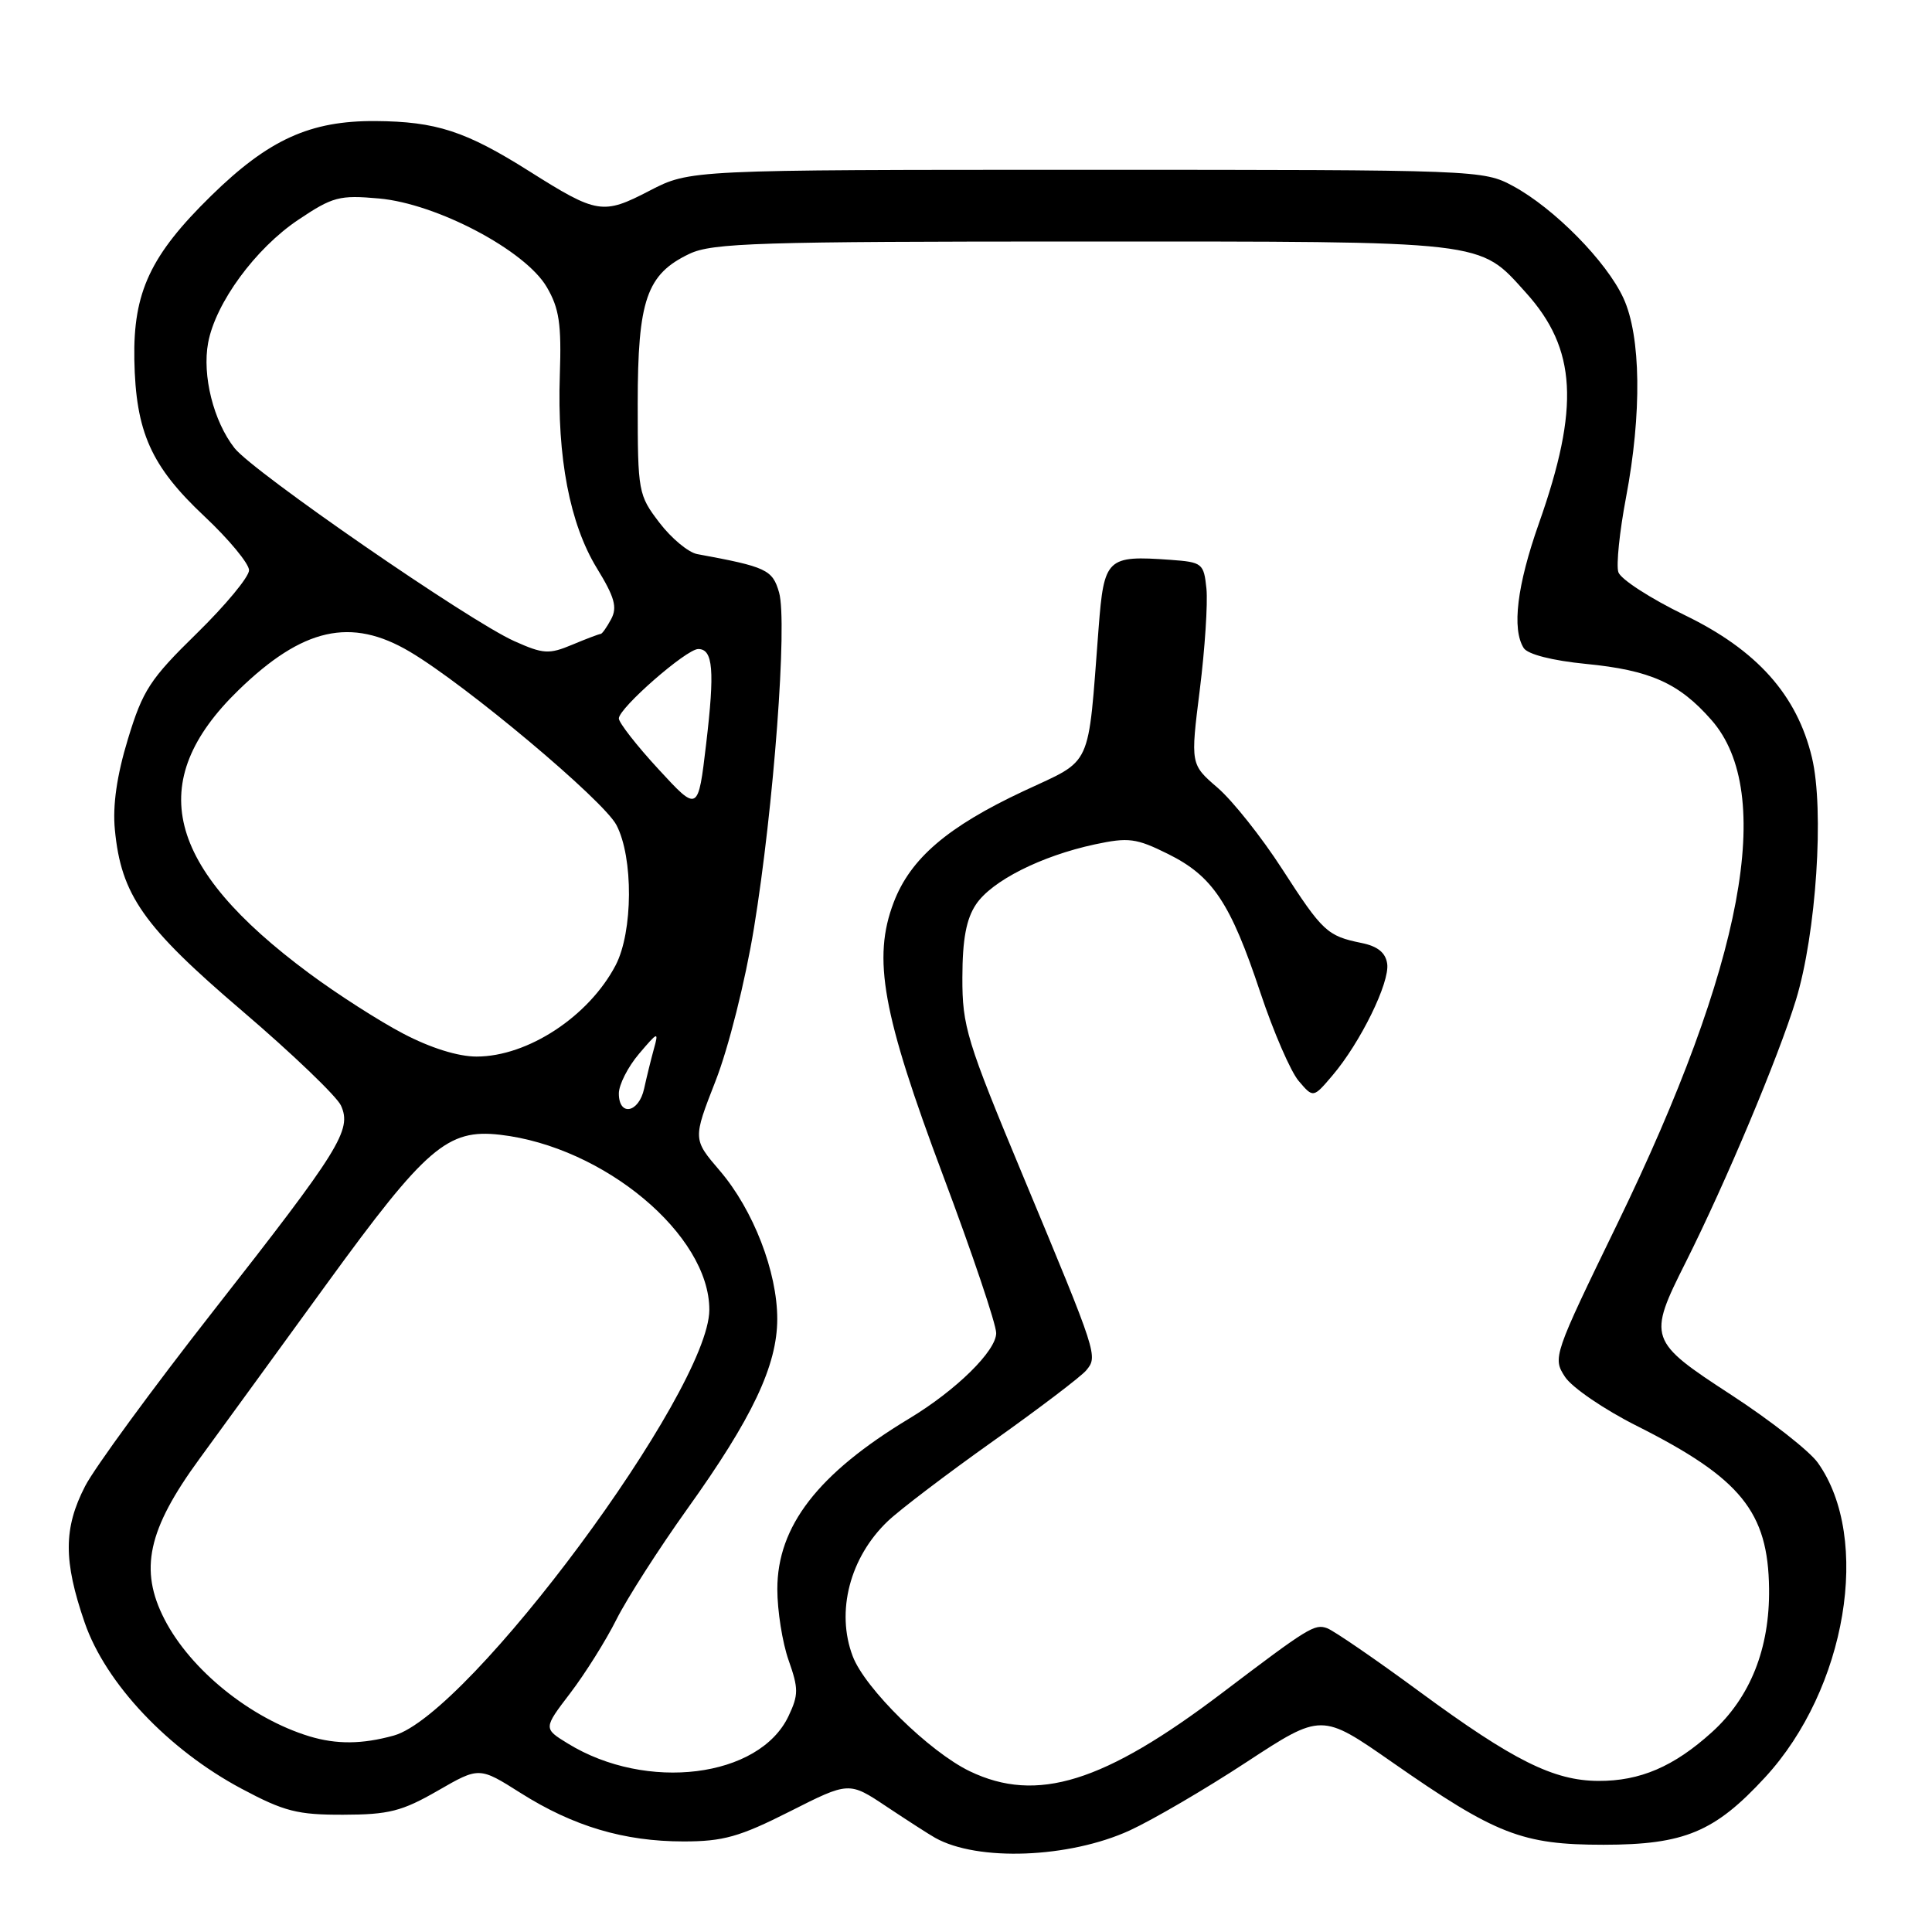 <?xml version="1.0" encoding="UTF-8" standalone="no"?>
<!DOCTYPE svg PUBLIC "-//W3C//DTD SVG 1.1//EN" "http://www.w3.org/Graphics/SVG/1.1/DTD/svg11.dtd" >
<svg xmlns="http://www.w3.org/2000/svg" xmlns:xlink="http://www.w3.org/1999/xlink" version="1.1" viewBox="0 0 256 256">
 <g >
 <path fill="currentColor"
d=" M 149.70 242.54 C 152.72 241.15 159.68 237.09 165.15 233.50 C 175.11 226.98 175.11 226.98 184.48 233.51 C 198.23 243.10 201.68 244.44 212.50 244.44 C 223.18 244.43 227.21 242.75 233.88 235.51 C 244.67 223.81 248.01 203.85 240.87 193.82 C 239.76 192.26 234.61 188.23 229.43 184.85 C 218.42 177.68 218.30 177.33 223.38 167.23 C 228.69 156.64 235.62 140.15 237.97 132.50 C 240.66 123.72 241.75 107.28 240.09 100.37 C 238.10 92.07 232.80 86.14 223.22 81.50 C 218.69 79.30 214.73 76.74 214.44 75.81 C 214.14 74.88 214.60 70.44 215.45 65.95 C 217.57 54.79 217.44 44.54 215.11 39.50 C 212.88 34.65 205.95 27.61 200.50 24.66 C 196.54 22.52 195.93 22.50 143.96 22.50 C 91.42 22.50 91.42 22.50 86.07 25.27 C 79.88 28.49 79.12 28.36 70.15 22.70 C 61.70 17.37 57.80 16.10 49.74 16.04 C 41.09 15.99 35.60 18.48 27.98 25.94 C 19.93 33.82 17.64 38.71 17.80 47.64 C 17.98 57.24 20.00 61.76 27.08 68.41 C 30.34 71.47 33.00 74.69 33.00 75.56 C 33.00 76.44 29.88 80.20 26.07 83.93 C 19.87 89.99 18.92 91.46 16.95 97.93 C 15.48 102.76 14.91 106.73 15.22 109.93 C 16.05 118.59 18.97 122.75 32.08 133.94 C 38.73 139.62 44.62 145.27 45.18 146.49 C 46.65 149.73 45.06 152.28 28.26 173.72 C 20.17 184.05 12.53 194.49 11.28 196.92 C 8.41 202.49 8.39 206.80 11.22 215.00 C 14.00 223.06 22.28 231.83 32.00 237.01 C 37.66 240.03 39.41 240.48 45.50 240.46 C 51.52 240.45 53.27 240.00 58.00 237.28 C 63.50 234.11 63.50 234.11 69.00 237.59 C 75.98 242.00 82.70 244.00 90.58 244.00 C 95.83 244.00 98.00 243.39 104.65 240.03 C 112.50 236.06 112.50 236.06 117.50 239.40 C 120.25 241.23 123.14 243.09 123.91 243.52 C 129.53 246.68 141.66 246.22 149.70 242.54 Z  M 128.50 234.70 C 123.16 232.13 114.61 223.74 112.99 219.46 C 110.74 213.55 112.61 206.35 117.64 201.56 C 119.21 200.06 125.50 195.28 131.60 190.95 C 137.71 186.61 143.26 182.39 143.93 181.58 C 145.49 179.70 145.45 179.57 135.63 156.00 C 128.07 137.86 127.50 136.01 127.52 129.50 C 127.53 124.45 128.04 121.75 129.33 119.83 C 131.42 116.71 137.96 113.42 145.05 111.89 C 149.55 110.93 150.55 111.06 154.78 113.16 C 160.69 116.09 163.05 119.64 167.01 131.54 C 168.74 136.72 171.02 141.99 172.08 143.23 C 174.01 145.50 174.01 145.50 176.56 142.50 C 180.26 138.15 184.17 130.18 183.81 127.70 C 183.60 126.23 182.54 125.38 180.41 124.95 C 175.86 124.02 175.26 123.46 169.88 115.13 C 167.17 110.93 163.33 106.10 161.35 104.39 C 157.74 101.28 157.74 101.28 158.98 91.39 C 159.66 85.95 160.05 79.92 159.86 78.00 C 159.51 74.64 159.32 74.49 155.08 74.18 C 146.65 73.58 146.29 73.93 145.57 83.24 C 144.11 102.19 144.89 100.49 135.64 104.82 C 125.55 109.55 120.64 113.75 118.42 119.57 C 115.59 126.99 116.91 134.30 124.96 155.76 C 128.83 166.07 132.00 175.47 132.00 176.64 C 132.00 179.00 126.70 184.21 120.50 187.95 C 108.39 195.25 103.00 202.22 103.00 210.57 C 103.00 213.42 103.67 217.65 104.49 219.98 C 105.82 223.75 105.82 224.57 104.48 227.40 C 100.60 235.58 85.66 237.43 75.25 231.03 C 71.99 229.03 71.99 229.03 75.56 224.35 C 77.52 221.78 80.28 217.39 81.68 214.59 C 83.09 211.79 87.31 205.20 91.07 199.94 C 99.68 187.91 102.98 180.95 102.99 174.79 C 103.00 168.54 99.82 160.32 95.39 155.14 C 91.80 150.95 91.80 150.95 94.82 143.22 C 96.53 138.85 98.74 130.07 99.90 123.00 C 102.52 107.03 104.36 82.44 103.23 78.50 C 102.36 75.48 101.56 75.11 92.38 73.42 C 91.21 73.20 88.96 71.33 87.38 69.26 C 84.58 65.60 84.50 65.18 84.50 53.50 C 84.50 39.74 85.68 36.33 91.36 33.63 C 94.40 32.19 100.49 32.00 143.43 32.00 C 197.52 32.00 195.90 31.81 202.20 38.79 C 208.91 46.23 209.35 53.95 203.91 69.36 C 201.01 77.58 200.31 83.36 201.90 85.87 C 202.43 86.70 205.67 87.53 210.13 87.97 C 218.66 88.80 222.49 90.51 226.78 95.41 C 235.27 105.08 231.03 127.73 214.29 162.19 C 205.84 179.58 205.72 179.92 207.37 182.44 C 208.29 183.85 212.57 186.77 216.87 188.93 C 230.67 195.87 234.29 200.32 234.41 210.50 C 234.51 218.43 231.92 224.93 226.83 229.53 C 221.79 234.09 217.31 236.01 211.78 235.98 C 205.86 235.95 200.51 233.28 188.13 224.18 C 182.29 219.88 176.76 216.09 175.86 215.75 C 174.20 215.14 173.40 215.63 161.97 224.30 C 146.27 236.21 137.39 238.97 128.50 234.70 Z  M 40.99 230.07 C 33.20 227.69 25.27 221.30 21.80 214.57 C 18.42 208.01 19.57 202.69 26.41 193.33 C 29.55 189.02 37.19 178.53 43.38 170.00 C 56.45 152.02 59.31 149.56 66.25 150.36 C 80.04 151.94 94.02 163.64 93.99 173.57 C 93.95 184.30 62.16 227.19 52.18 229.97 C 47.98 231.13 44.60 231.16 40.99 230.07 Z  M 82.00 144.89 C 82.00 143.74 83.20 141.37 84.67 139.64 C 87.19 136.67 87.30 136.64 86.64 139.00 C 86.26 140.38 85.68 142.74 85.35 144.25 C 84.65 147.47 82.00 147.98 82.00 144.89 Z  M 53.41 136.95 C 50.22 135.28 44.61 131.68 40.94 128.95 C 21.91 114.84 19.10 103.60 31.58 91.47 C 40.11 83.18 46.51 81.74 54.31 86.36 C 61.75 90.76 79.97 106.04 81.68 109.32 C 83.94 113.63 83.88 123.47 81.58 127.89 C 78.03 134.68 69.93 140.00 63.14 140.00 C 60.69 140.00 57.02 138.85 53.41 136.95 Z  M 87.25 101.92 C 84.36 98.79 82.00 95.76 82.00 95.20 C 82.00 93.82 90.95 86.00 92.52 86.00 C 94.49 86.00 94.72 88.84 93.57 98.56 C 92.50 107.62 92.50 107.62 87.25 101.92 Z  M 68.14 84.95 C 62.15 82.27 33.58 62.55 31.08 59.38 C 28.29 55.83 26.77 49.75 27.58 45.41 C 28.57 40.13 33.84 32.94 39.50 29.14 C 44.09 26.06 44.97 25.83 50.22 26.30 C 57.87 26.98 69.62 33.18 72.45 38.04 C 74.10 40.85 74.41 42.93 74.18 49.69 C 73.81 60.62 75.50 69.42 79.09 75.29 C 81.44 79.12 81.82 80.47 80.98 82.04 C 80.40 83.12 79.78 84.00 79.59 84.00 C 79.40 84.00 77.70 84.64 75.82 85.43 C 72.74 86.72 71.98 86.67 68.14 84.95 Z "/>
</g>
</svg>